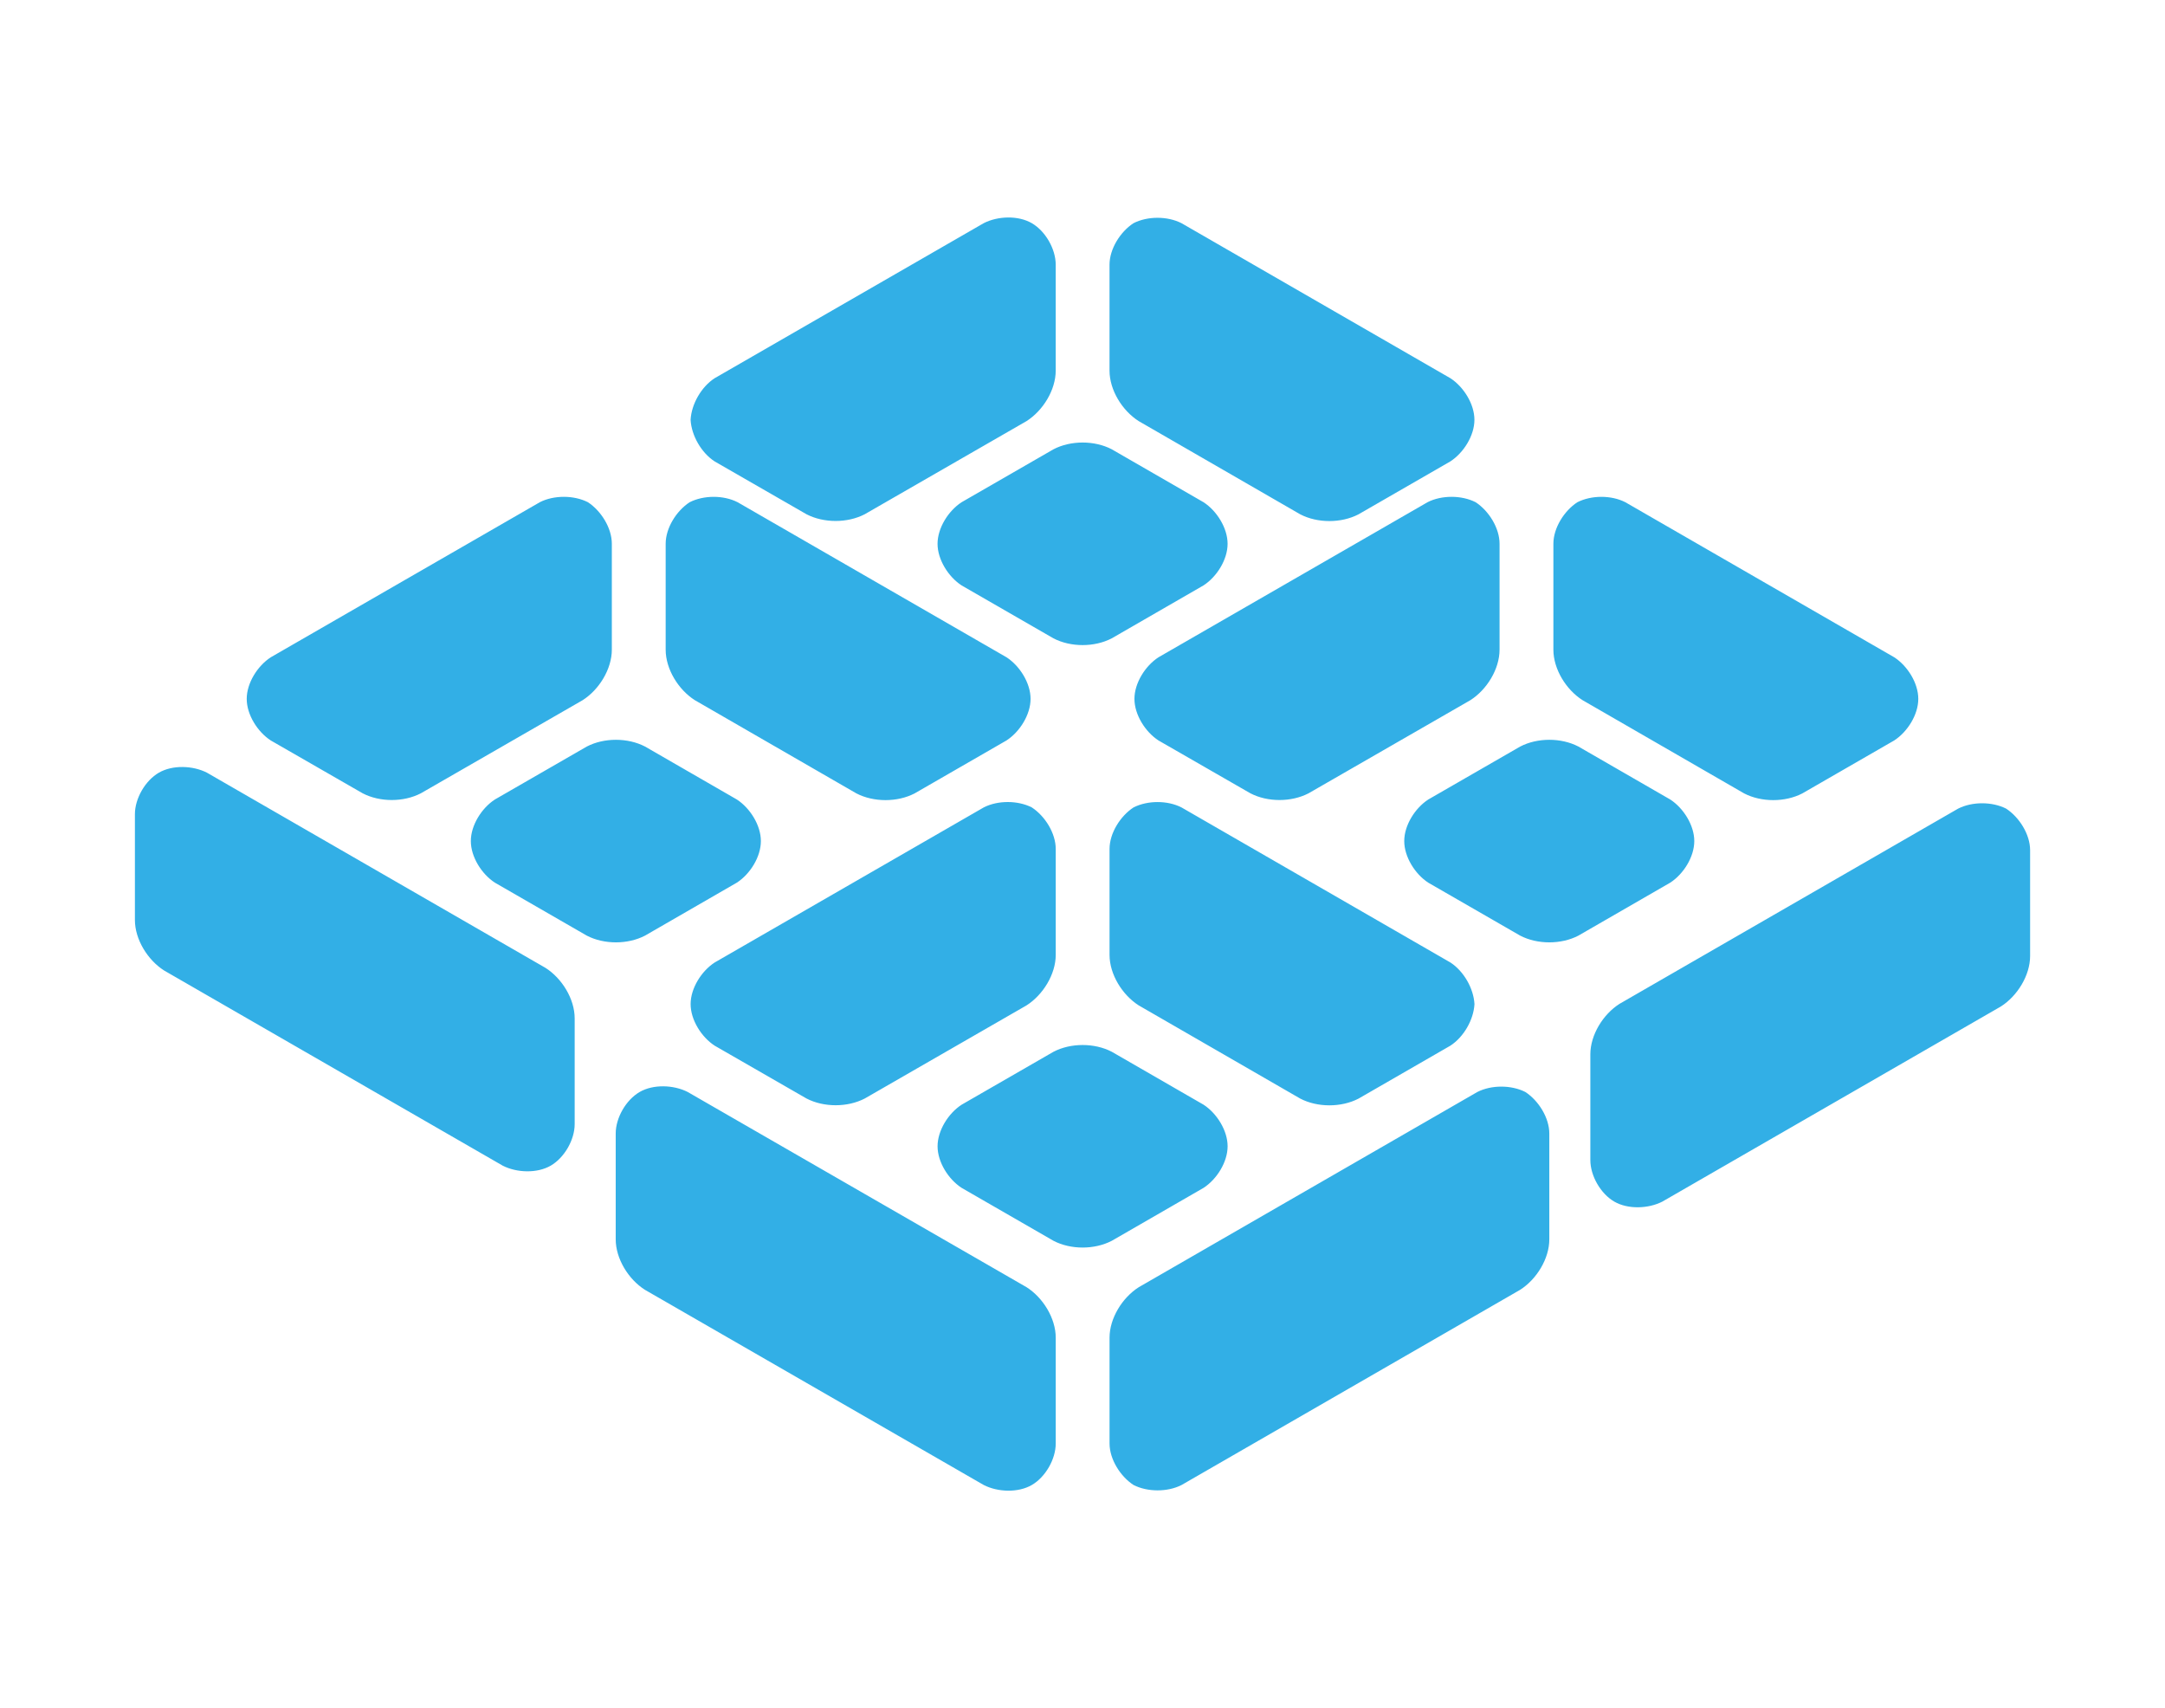 <svg clip-rule="evenodd" fill-rule="evenodd" stroke-linejoin="round" stroke-miterlimit="2" viewBox="0 0 90 71" xmlns="http://www.w3.org/2000/svg"><path fill="rgb(50, 175, 230)" d="m69.433 33.231c.551.358.999 1.072.999 1.727 0 .657-.446 1.37-.998 1.728-1.286.742-2.842 1.639-3.818 2.202-.718.374-1.703.374-2.421.001-.977-.563-2.535-1.461-3.823-2.202-.549-.359-.997-1.072-.997-1.729 0-.656.448-1.369.999-1.727 1.287-.742 2.844-1.639 3.821-2.201.718-.374 1.703-.374 2.421 0 .976.562 2.532 1.46 3.817 2.201zm9.312-5.911c.552.359.999 1.073.999 1.728 0 .656-.448 1.37-1 1.728-1.286.741-2.844 1.639-3.821 2.202-.718.372-1.703.372-2.421-.002-1.656-.955-5.058-2.918-6.715-3.874-.683-.435-1.212-1.29-1.212-2.099 0-1.126 0-2.92 0-4.402 0-.655.446-1.367.996-1.726.587-.298 1.409-.299 1.994-.001 2.964 1.709 8.213 4.735 11.18 6.446zm-19.398-6.448c.586-.296 1.409-.295 1.995.002.549.359.995 1.071.995 1.727v4.4c0 .811-.53 1.667-1.214 2.102-1.66.955-5.07 2.917-6.727 3.871-.716.371-1.7.372-2.417-.001-.976-.561-2.533-1.456-3.82-2.196-.551-.358-1-1.072-1-1.729 0-.656.448-1.37.999-1.728 2.971-1.712 8.224-4.739 11.189-6.448zm-28.715 12.359c.551.359.998 1.072.998 1.727 0 .657-.446 1.37-.998 1.728-1.286.742-2.842 1.64-3.817 2.202-.719.374-1.703.374-2.421.001-.977-.563-2.536-1.461-3.822-2.202-.551-.358-.999-1.072-.999-1.729 0-.656.448-1.369.999-1.727 1.287-.742 2.844-1.639 3.821-2.201.718-.374 1.703-.374 2.422 0 .975.562 2.532 1.46 3.817 2.201zm11.21-5.911c.552.359.999 1.073.999 1.728 0 .656-.448 1.37-1 1.728-1.286.741-2.844 1.639-3.821 2.202-.718.372-1.703.372-2.421-.002-1.656-.955-5.058-2.918-6.715-3.874-.683-.435-1.212-1.29-1.212-2.099 0-1.126 0-2.92 0-4.402 0-.655.446-1.367.996-1.726.587-.298 1.409-.299 1.994-.001 2.964 1.709 8.213 4.735 11.18 6.446zm-19.398-6.448c.586-.296 1.409-.295 1.995.002.549.359.995 1.071.995 1.727v4.4c0 .811-.53 1.667-1.214 2.102-1.66.955-5.07 2.917-6.727 3.871-.716.371-1.7.372-2.417-.001-.976-.561-2.533-1.456-3.82-2.196-.551-.358-1-1.072-1-1.729 0-.656.448-1.37.999-1.728 2.971-1.712 8.224-4.739 11.189-6.448zm37.851 19.134c.551.358.963 1.073.999 1.729-.036.656-.448 1.368-1 1.727-1.287.741-2.845 1.64-3.821 2.202-.718.372-1.704.372-2.421-.002-1.656-.955-5.059-2.918-6.716-3.874-.682-.435-1.212-1.289-1.212-2.099 0-1.126 0-2.92 0-4.402 0-.655.447-1.368.997-1.727.586-.297 1.409-.298 1.994 0 2.964 1.709 8.213 4.735 11.18 6.446zm-19.398-6.448c.585-.297 1.409-.295 1.994.001.55.359.996 1.072.996 1.728v4.4c0 .81-.53 1.666-1.215 2.102-1.66.955-5.069 2.917-6.726 3.871-.716.371-1.7.372-2.418-.001-.975-.562-2.532-1.456-3.819-2.196-.551-.358-1-1.072-1-1.729 0-.656.448-1.37.999-1.728 2.97-1.712 8.223-4.738 11.189-6.448zm9.137 12.359c.551.359.998 1.072.998 1.727 0 .656-.447 1.369-.998 1.728-1.286.741-2.842 1.639-3.817 2.201-.719.374-1.704.374-2.421.001-.977-.563-2.536-1.461-3.822-2.202-.551-.358-.999-1.072-.999-1.728s.448-1.369.999-1.727c1.287-.742 2.844-1.639 3.821-2.201.718-.374 1.703-.374 2.422 0 .975.562 2.532 1.46 3.817 2.201zm11.381-.53c.585-.297 1.408-.296 1.994.001.55.359.996 1.072.996 1.727v4.396c0 .809-.53 1.665-1.214 2.1-2.667 1.538-10.285 5.929-14.076 8.114-.586.296-1.408.295-1.994-.002-.55-.359-.997-1.072-.997-1.727 0-1.479 0-3.27 0-4.395 0-.809.53-1.664 1.214-2.099 2.668-1.538 10.286-5.93 14.077-8.115zm-18.742 8.114c.684.434 1.214 1.29 1.214 2.1v4.396c0 .655-.429 1.399-.996 1.727s-1.408.299-1.994.001c-3.793-2.184-11.418-6.577-14.088-8.115-.684-.434-1.214-1.29-1.214-2.1 0-1.126 0-2.916 0-4.396 0-.655.429-1.399.996-1.727.568-.328 1.409-.298 1.994-.001 3.793 2.185 11.418 6.577 14.088 8.115zm7.359-32.626c.551.358.999 1.072.999 1.728s-.446 1.369-.998 1.727c-1.286.742-2.842 1.639-3.818 2.202-.718.374-1.703.374-2.421.001-.977-.563-2.535-1.461-3.823-2.202-.549-.359-.997-1.072-.997-1.728s.448-1.37.999-1.728c1.287-.742 2.844-1.639 3.821-2.201.718-.374 1.703-.374 2.421 0 .976.562 2.532 1.46 3.817 2.201zm10.262-5.154c.551.359.998 1.073.998 1.728 0 .656-.448 1.37-.999 1.728-1.287.741-2.846 1.64-3.822 2.202-.718.372-1.703.372-2.421-.002-1.655-.955-5.057-2.918-6.714-3.874-.684-.435-1.213-1.29-1.213-2.099 0-1.126 0-2.92 0-4.402 0-.655.447-1.368.997-1.726.586-.298 1.408-.298 1.993-.001 2.965 1.709 8.213 4.735 11.181 6.446zm-19.398-6.447c.585-.297 1.426-.327 1.994.001.567.328.996 1.071.996 1.727v4.4c0 .811-.53 1.667-1.215 2.102-1.66.955-5.07 2.917-6.726 3.871-.716.371-1.7.372-2.418 0-.975-.561-2.532-1.457-3.82-2.197-.551-.358-.963-1.072-.999-1.728.035-.657.448-1.372.998-1.729 2.971-1.712 8.224-4.738 11.19-6.447zm-18.22 30.955c.684.435 1.213 1.29 1.213 2.099v4.395c0 .655-.429 1.399-.996 1.727-.568.328-1.409.298-1.994.001-3.791-2.185-11.41-6.575-14.078-8.113-.682-.435-1.213-1.29-1.213-2.1 0-1.126 0-2.916 0-4.396 0-.655.43-1.399.997-1.727.568-.328 1.409-.298 1.994-.001 3.791 2.185 11.409 6.577 14.077 8.115zm58.724-6.619c.586-.297 1.41-.296 1.995 0 .549.359.997 1.072.997 1.727v4.396c0 .81-.531 1.665-1.214 2.1-2.668 1.538-10.286 5.928-14.077 8.113-.585.297-1.426.327-1.994-.001-.567-.328-.996-1.071-.996-1.727 0-1.479 0-3.27 0-4.395 0-.809.529-1.664 1.213-2.099 2.668-1.538 10.285-5.93 14.076-8.114z" fill-rule="nonzero" stroke-width="1.058"/></svg>